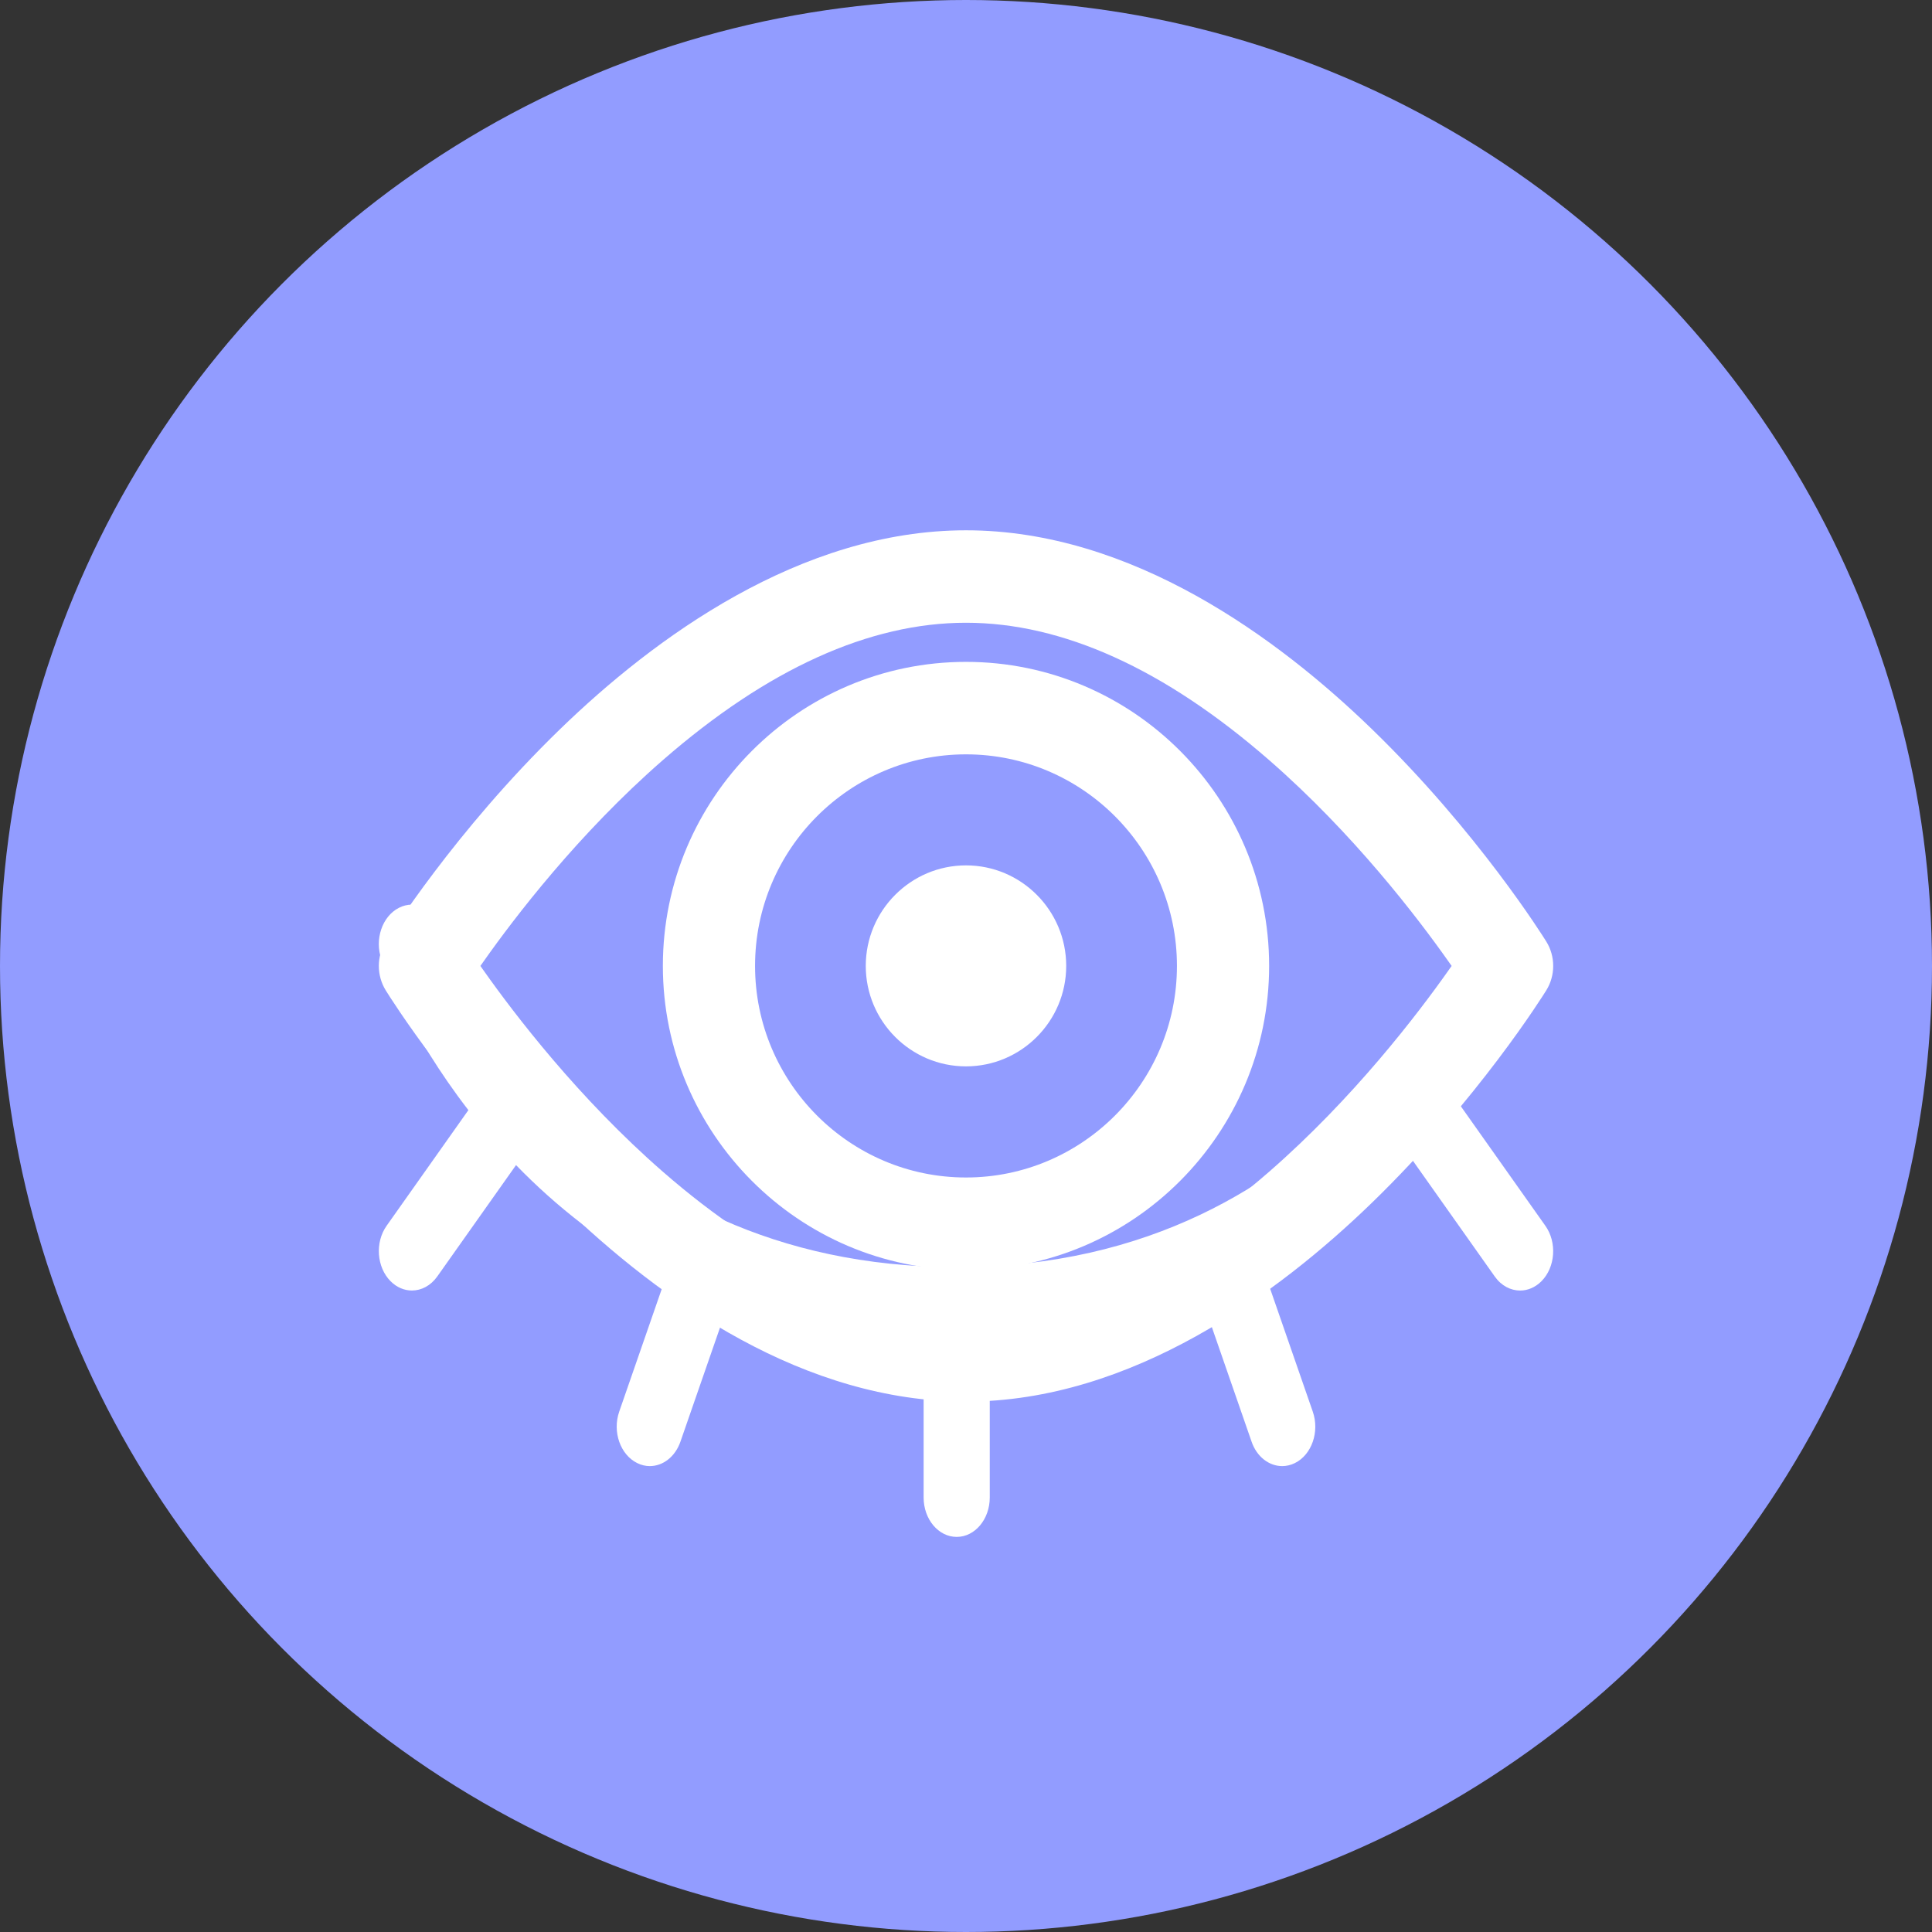 <svg width="60" height="60" viewBox="0 0 60 60" fill="none" xmlns="http://www.w3.org/2000/svg">
<rect x="0" y="0" width="60" height="60" fill="#333333" stroke="none"/>
<circle cx="30" cy="30" r="30" fill="#929CFF"/>
<g clip-path="url(#clip0)">
<path d="M11.981 29.238C12.066 29.099 14.113 25.825 17.394 22.644C20.3 19.827 24.846 16.469 30 16.469C35.155 16.469 39.701 19.827 42.607 22.645C45.896 25.834 47.934 29.1 48.02 29.238C48.308 29.7 48.308 30.296 48.02 30.758C47.935 30.895 45.894 34.164 42.607 37.352C39.701 40.169 35.155 43.528 30 43.528C20.015 43.528 12.304 31.28 11.981 30.759C11.693 30.296 11.693 29.7 11.981 29.238ZM15.021 30.142C15.977 31.497 17.971 34.111 20.589 36.392C23.836 39.221 27.002 40.656 30 40.656C32.998 40.656 36.164 39.221 39.411 36.392C42.03 34.111 44.024 31.497 44.98 30.142L45.082 29.998L44.98 29.854C44.024 28.499 42.031 25.885 39.411 23.603C36.164 20.774 32.998 19.34 30 19.34C27.002 19.34 23.836 20.774 20.589 23.603C17.97 25.885 15.976 28.499 15.021 29.854L14.919 29.998L15.021 30.142Z" fill="white"/>
<path d="M30 20.555C35.191 20.555 39.414 24.791 39.414 29.997C39.414 35.203 35.191 39.439 30 39.439C24.809 39.439 20.586 35.203 20.586 29.997C20.586 24.791 24.809 20.555 30 20.555ZM30 36.568C33.612 36.568 36.551 33.62 36.551 29.997C36.551 26.374 33.612 23.427 30 23.427C26.388 23.427 23.449 26.374 23.449 29.997C23.449 33.62 26.388 36.568 30 36.568Z" fill="white"/>
<path d="M30 26.875C31.716 26.875 33.112 28.275 33.112 29.997C33.112 31.717 31.716 33.117 29.999 33.117C28.283 33.117 26.887 31.717 26.887 29.997C26.888 28.275 28.284 26.875 30 26.875Z" fill="white"/>
</g>
<path d="M47.87 39.791C47.677 39.984 47.442 40.079 47.209 40.079C46.916 40.079 46.625 39.931 46.422 39.644L43.728 35.835C42.554 37.106 41.071 38.371 39.233 39.41L40.77 43.841C40.986 44.465 40.737 45.18 40.212 45.438C40.084 45.501 39.951 45.531 39.82 45.531C39.416 45.531 39.033 45.246 38.87 44.775L37.332 40.341C35.453 41.124 33.267 41.656 30.738 41.77V46.506C30.738 47.181 30.278 47.73 29.711 47.73C29.143 47.73 28.684 47.182 28.684 46.506V41.77C26.379 41.665 24.362 41.212 22.6 40.539L21.131 44.774C20.967 45.246 20.584 45.531 20.18 45.531C20.05 45.531 19.917 45.501 19.789 45.437C19.264 45.179 19.014 44.464 19.23 43.84L20.675 39.674C18.784 38.682 17.251 37.446 16.026 36.183L13.579 39.643C13.375 39.93 13.085 40.078 12.792 40.078C12.558 40.078 12.323 39.983 12.131 39.791C11.697 39.355 11.641 38.584 12.007 38.067L14.546 34.476C12.706 32.095 11.922 30.004 11.848 29.801C11.624 29.181 11.866 28.461 12.387 28.194C12.909 27.926 13.513 28.214 13.737 28.835C13.806 29.025 14.607 31.126 16.525 33.401C16.551 33.423 16.58 33.441 16.605 33.466C16.673 33.534 16.729 33.612 16.777 33.694C18.099 35.193 19.909 36.732 22.319 37.827C22.352 37.838 22.384 37.845 22.416 37.862C22.429 37.868 22.44 37.878 22.452 37.885C24.448 38.77 26.844 39.351 29.711 39.351C41.749 39.351 45.647 28.941 45.685 28.836C45.91 28.216 46.514 27.927 47.035 28.195C47.556 28.461 47.797 29.181 47.574 29.802C47.504 29.993 46.8 31.869 45.173 34.081L47.993 38.068C48.359 38.584 48.304 39.356 47.87 39.791Z" fill="white"/>
<defs>
<clipPath id="clip0">
<rect width="36.471" height="27.059" fill="white" transform="matrix(-1 0 0 1 48.235 16.469)"/>
</clipPath>
</defs>
</svg>
